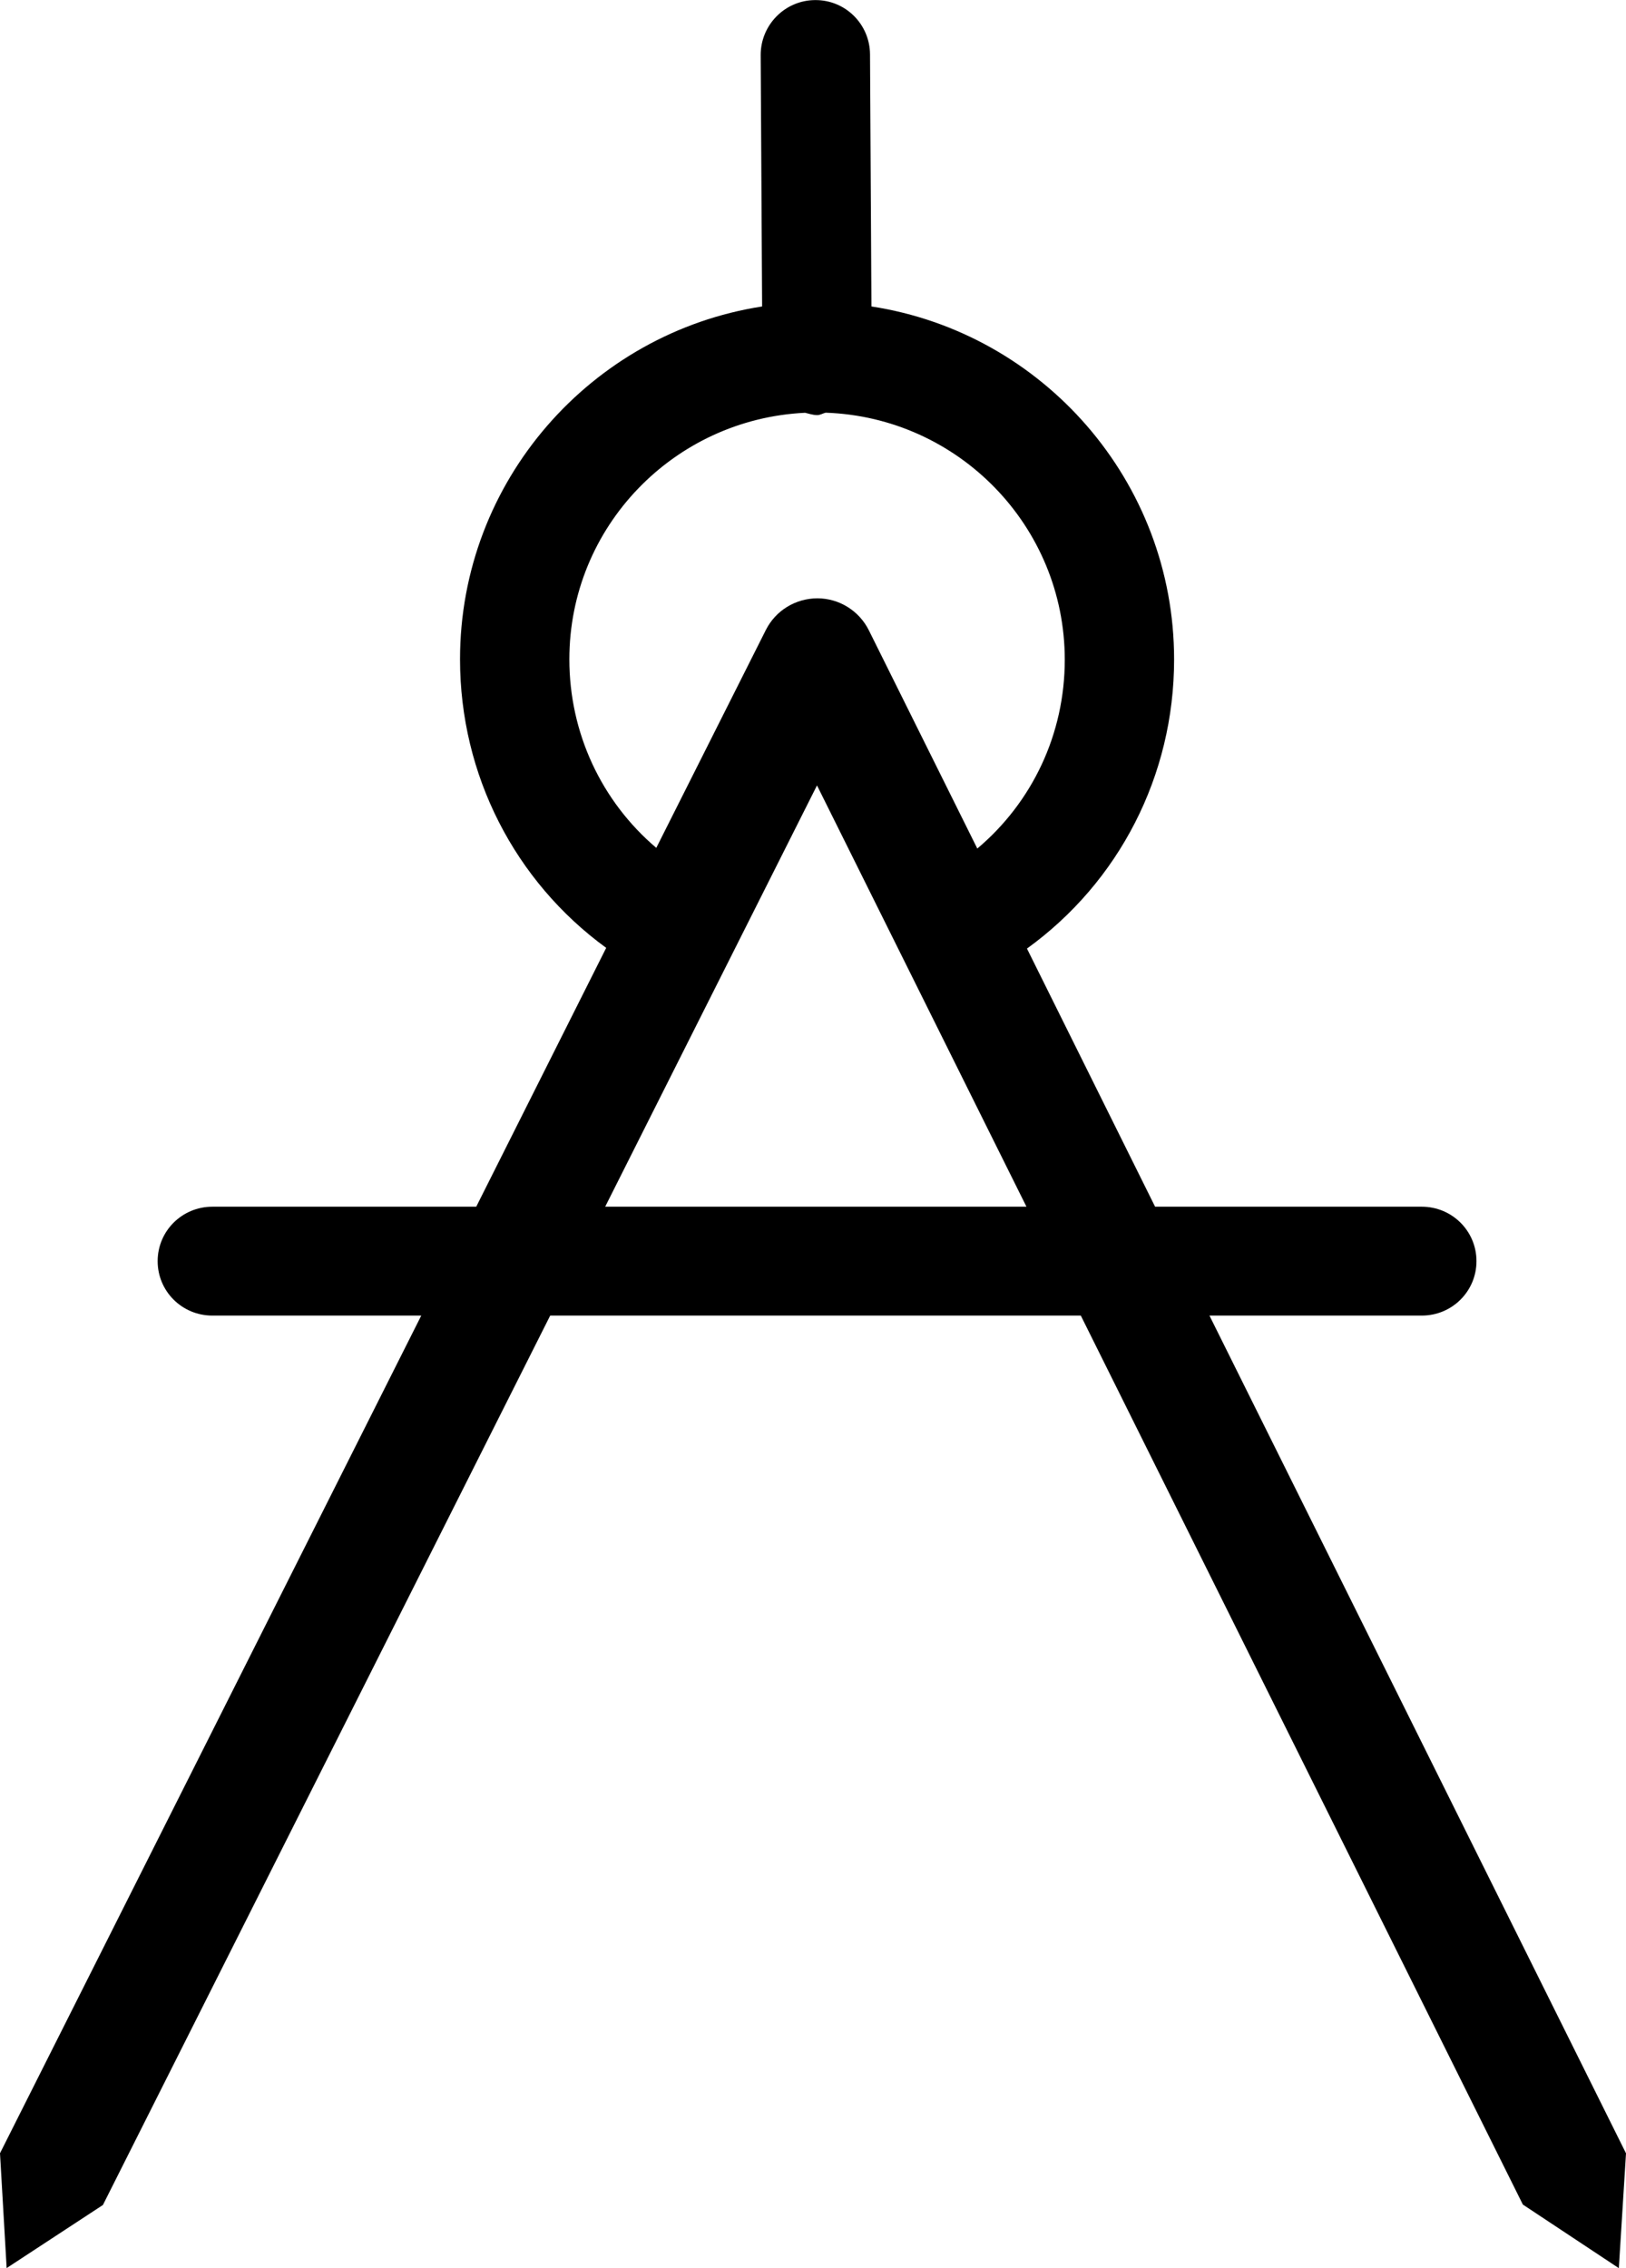 <?xml version="1.0" encoding="utf-8"?>
<!-- Generator: Adobe Illustrator 16.0.0, SVG Export Plug-In . SVG Version: 6.00 Build 0)  -->
<!DOCTYPE svg PUBLIC "-//W3C//DTD SVG 1.1//EN" "http://www.w3.org/Graphics/SVG/1.1/DTD/svg11.dtd">
<svg version="1.1" id="Lager_4" xmlns="http://www.w3.org/2000/svg" xmlns:xlink="http://www.w3.org/1999/xlink" x="0px" y="0px"
	 width="716.868px" height="1000px" viewBox="0 0 716.868 1000" enable-background="new 0 0 716.868 1000" xml:space="preserve">
<path fill="#000000" d="M2.931,999.921l42.441-27.812L242.569,580h233.937l194.887,391.918l42.315,28.037l3.16-50.629L533.224,580
	h93.619c13.312,0,24.1-10.688,24.1-24c0-13.311-10.788-24-24.1-24H509.258l-56.492-113.798
	c40.54-29.314,64.869-76.205,64.869-127.467c0-78.647-57.978-144.049-133.436-155.628l-0.627-111.142
	c-0.075-13.31-10.885-24.06-24.237-23.927c-13.31,0.075-24.04,11.014-23.964,24.325l0.625,110.746
	c-75.334,11.688-133.181,76.985-133.181,155.543c0,51.021,24.17,97.884,64.442,127.232L209.962,532H93.607
	c-13.31,0-24.101,10.689-24.101,24c0,13.312,10.791,24,24.101,24h92.118L0,949.296 M251.017,290.651
	c0-58.446,46.152-105.906,103.926-108.672c1.701,0.393,3.464,1.021,5.279,1.021c0.047,0,0.093,0,0.14,0
	c1.242,0,2.453-0.779,3.645-1.059c58.469,2.004,105.426,49.962,105.426,108.911c0,32.758-14.318,62.797-38.557,83.25l-47.81-96.211
	c-4.282-8.612-13.063-14.091-22.681-14.113c-9.632,0.02-18.423,5.38-22.744,13.973l-48.299,96.048
	C265.25,353.34,251.017,323.264,251.017,290.651z M266.806,532l93.393-185.738L452.542,532H266.806z"/>
</svg>
